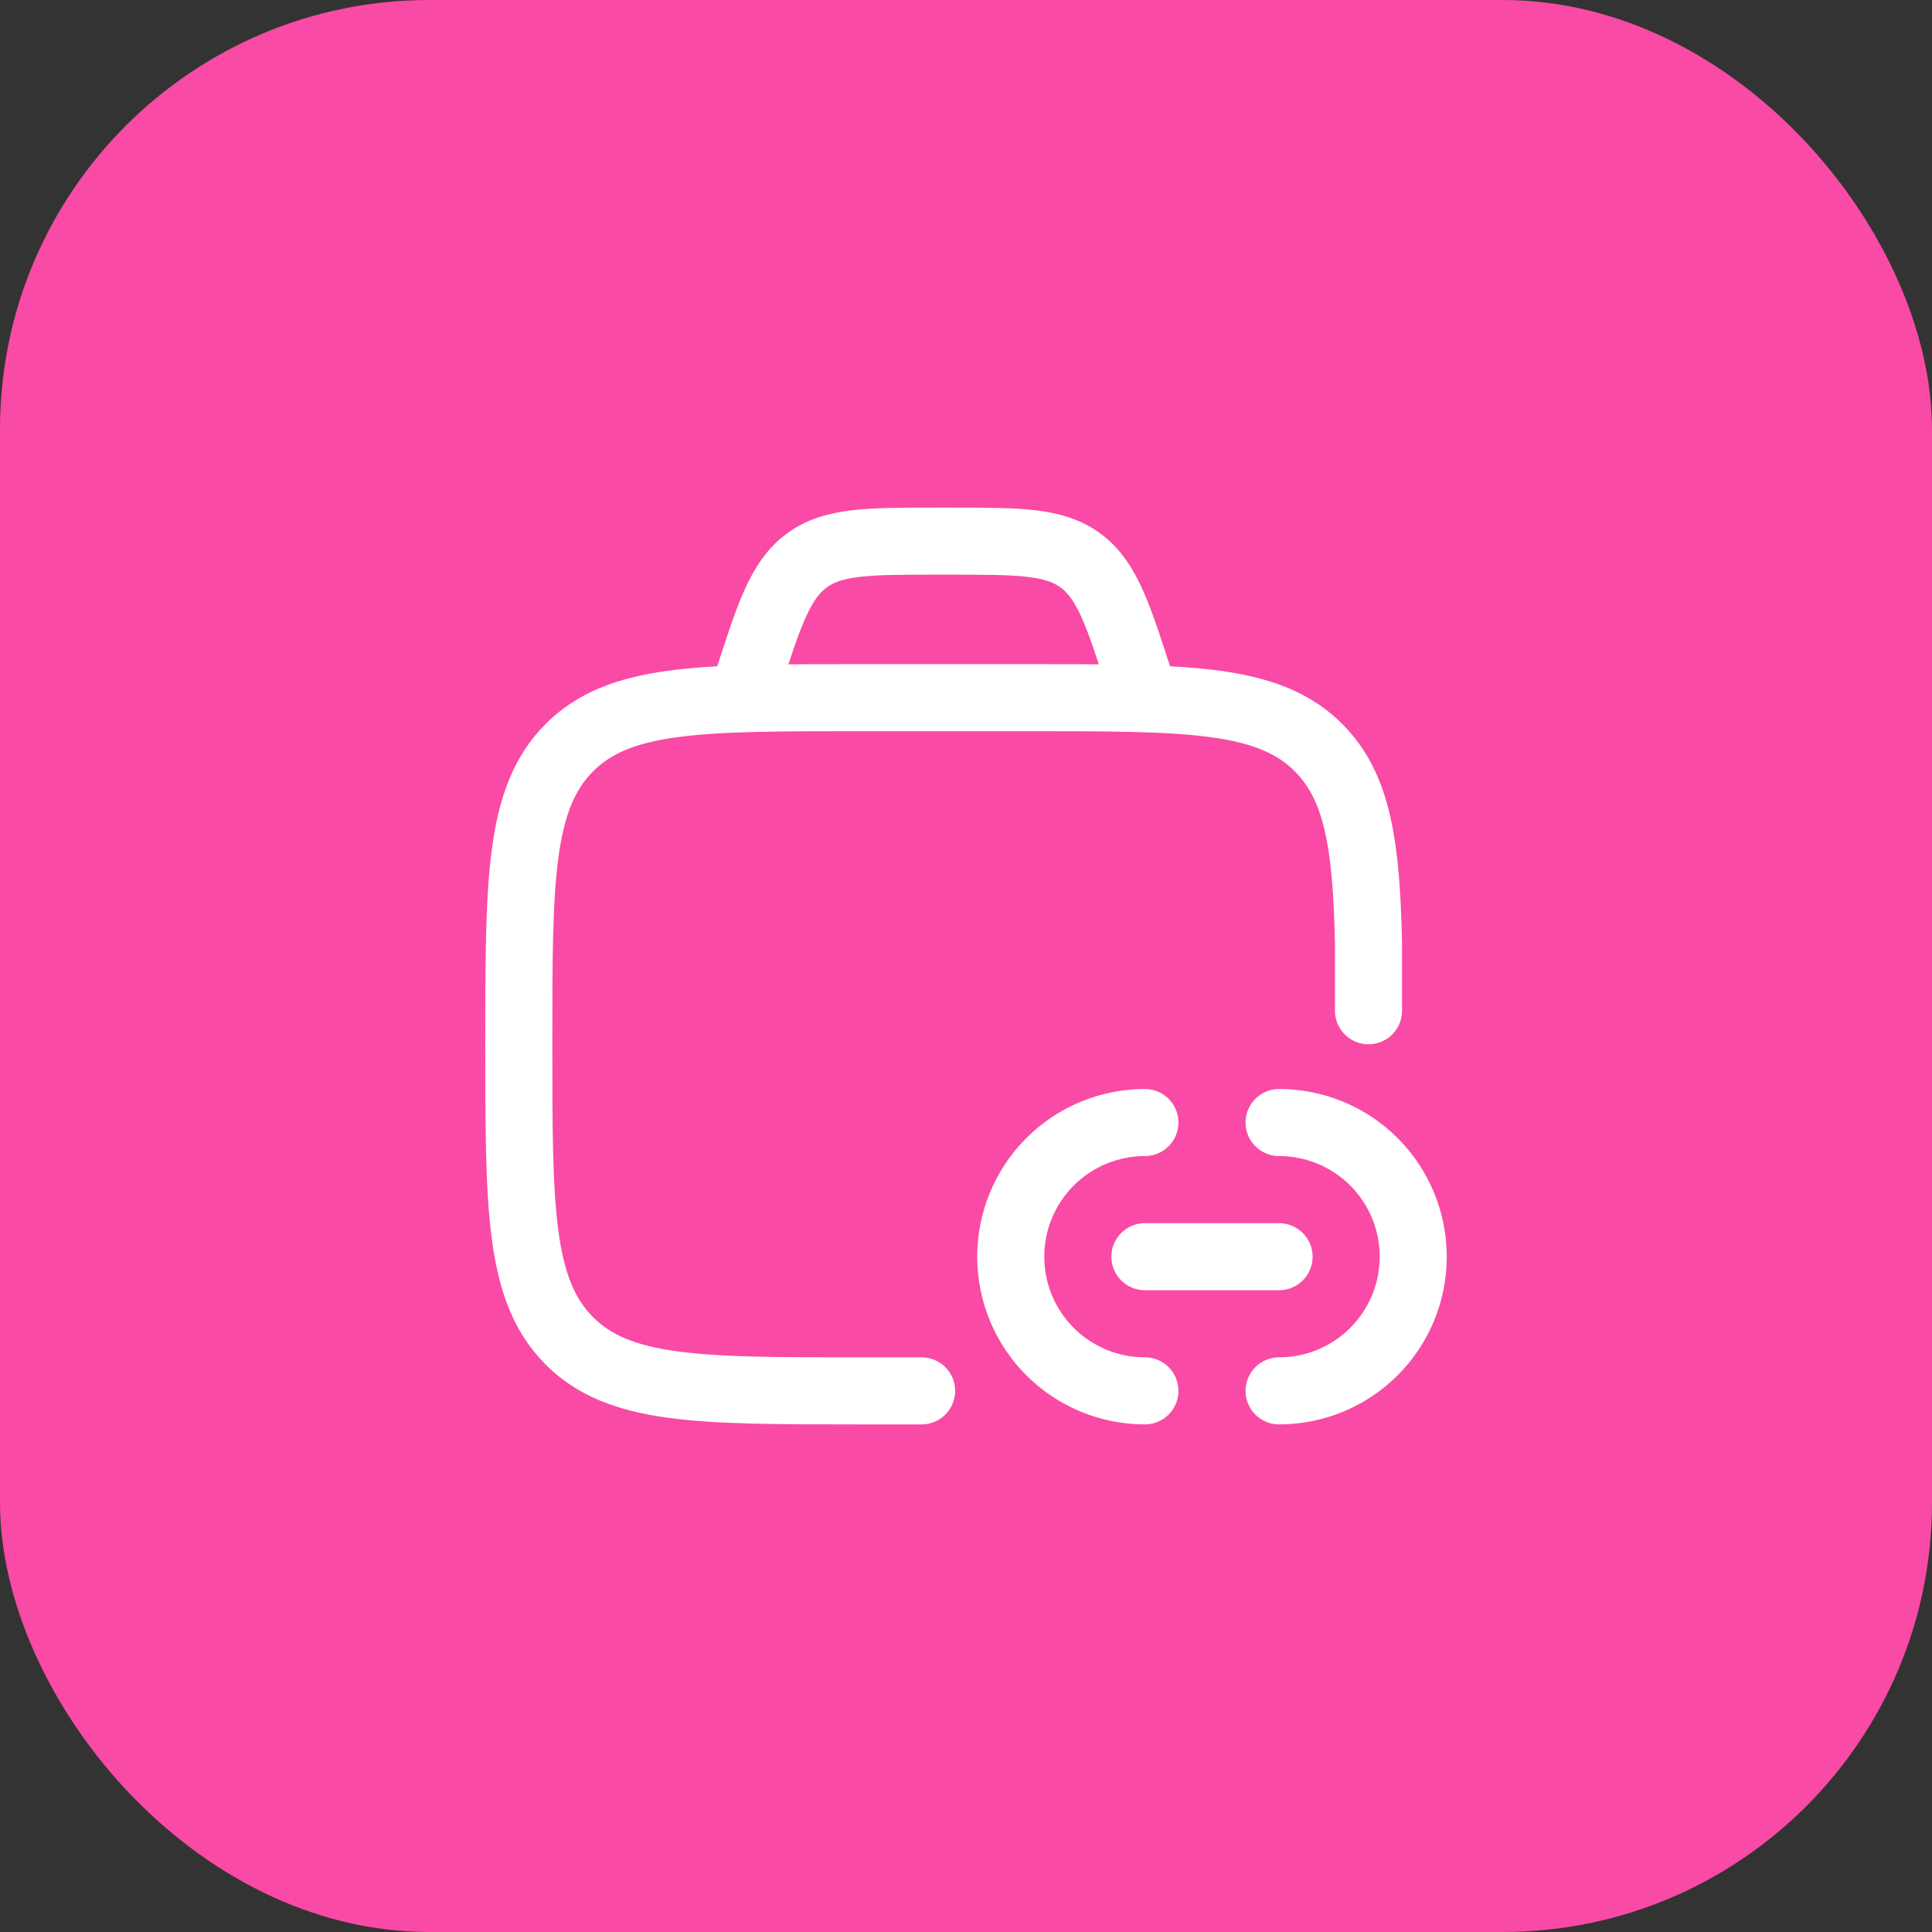 <svg width="45" height="45" viewBox="0 0 45 45" fill="none" xmlns="http://www.w3.org/2000/svg">
<rect x="0" y="0" width="45" height="45" fill="#333333" stroke="none"/>
<rect width="45" height="45" rx="10" fill="#F94AA5"/>
<path d="M21.466 32.396H20.005C16.271 32.396 14.404 32.396 13.244 31.213C12.084 30.031 12.084 28.128 12.084 24.323C12.084 20.518 12.084 18.615 13.244 17.432C14.404 16.25 16.271 16.25 20.005 16.25H23.967C27.701 16.25 29.569 16.25 30.729 17.432C31.622 18.342 31.827 19.678 31.875 21.979V23.542" stroke="white" stroke-width="1.562" stroke-linecap="round"/>
<path d="M29.792 29.271H26.667M26.667 32.396C25.838 32.396 25.043 32.067 24.457 31.481C23.871 30.895 23.542 30.1 23.542 29.271C23.542 28.442 23.871 27.647 24.457 27.061C25.043 26.475 25.838 26.146 26.667 26.146M29.792 32.396C30.621 32.396 31.416 32.067 32.002 31.481C32.588 30.895 32.917 30.1 32.917 29.271C32.917 28.442 32.588 27.647 32.002 27.061C31.416 26.475 30.621 26.146 29.792 26.146" stroke="white" stroke-width="1.562" stroke-linecap="round"/>
<path d="M26.667 16.25L26.563 15.927C26.047 14.323 25.79 13.521 25.176 13.062C24.562 12.604 23.747 12.604 22.116 12.604H21.842C20.212 12.604 19.396 12.604 18.783 13.062C18.168 13.521 17.911 14.323 17.395 15.927L17.292 16.25" stroke="white" stroke-width="1.562"/>
</svg>
